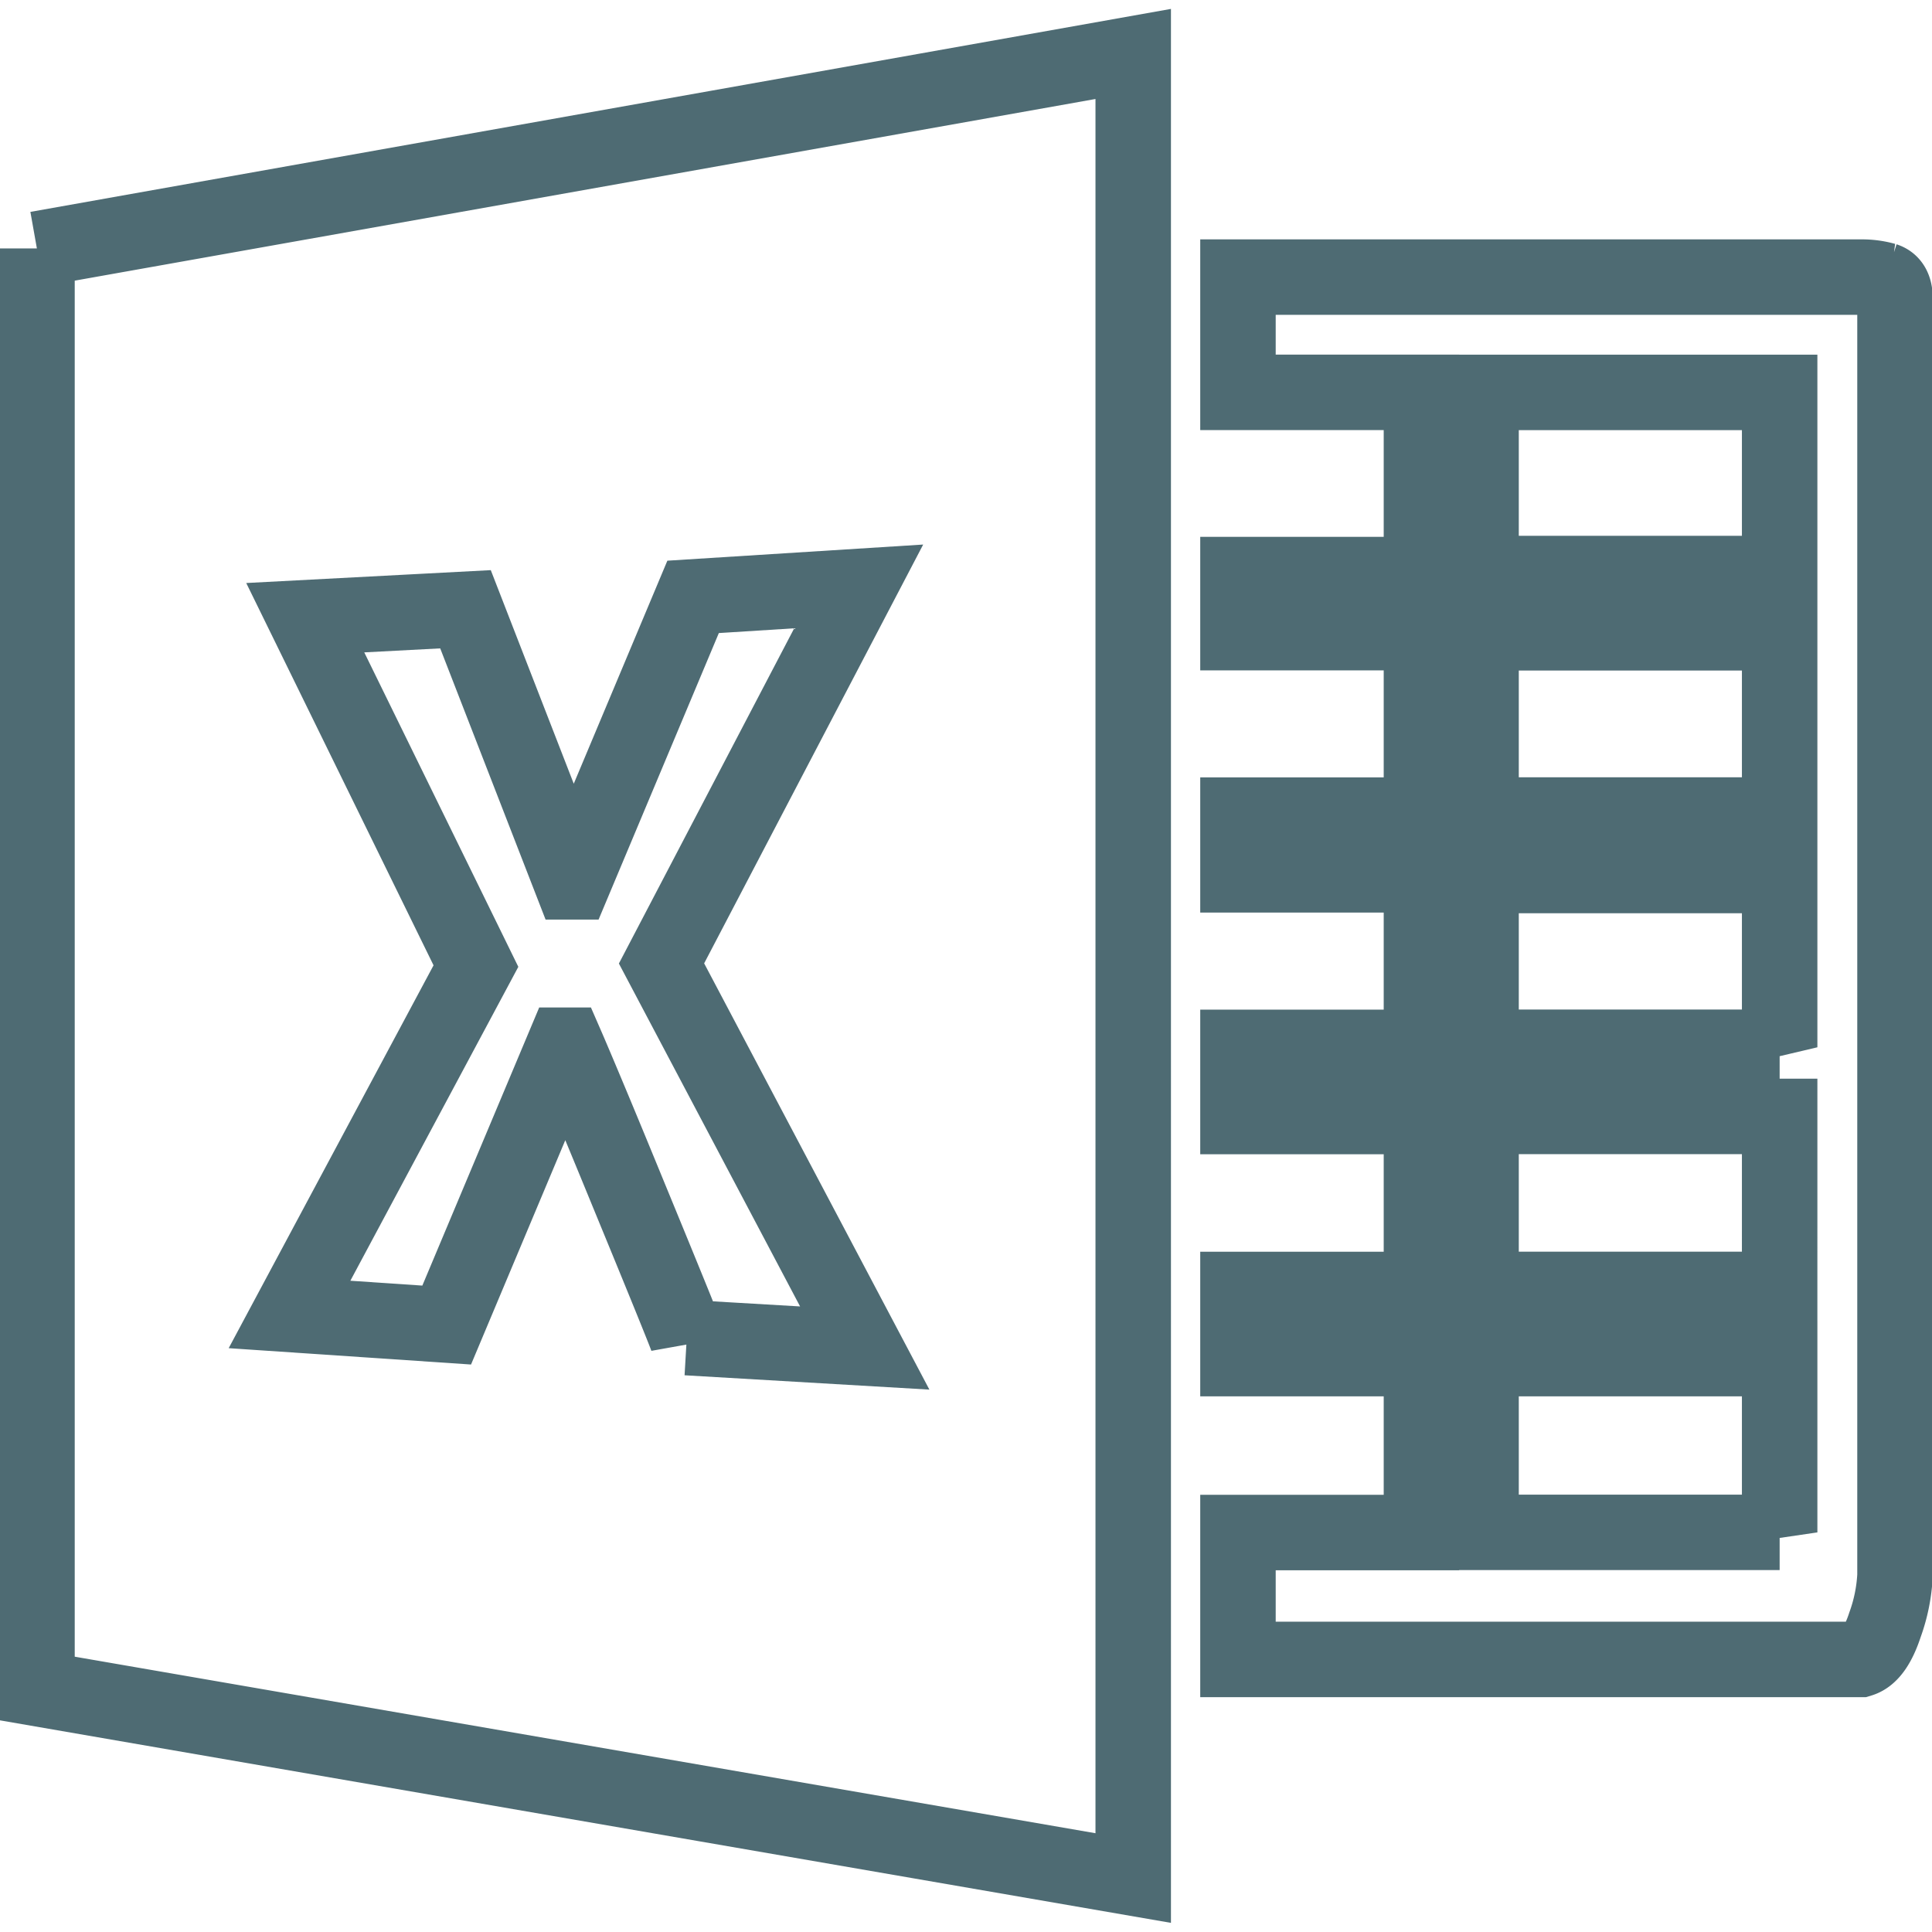 <svg xmlns="http://www.w3.org/2000/svg" xmlns:xlink="http://www.w3.org/1999/xlink" width="256" height="256" viewBox="0 0 256 256">
  <defs>
    <clipPath id="clip-Softwares_Empty">
      <rect width="256" height="256"/>
    </clipPath>
  </defs>
  <g id="Softwares_Empty" clip-path="url(#clip-Softwares_Empty)">
    <path id="Icon_simple-microsoftexcel" data-name="Icon simple-microsoftexcel" d="M241.61,29.9H159.135V45.167h24.312V69.315H159.135v7.694h24.312v24.178H159.135V109.1h24.312v22.865H159.135v9.161h24.312v22.917H159.135V173.2h24.312v23.05H159.135v16.813H241.61c1.3-.39,2.39-1.929,3.262-4.6a22.494,22.494,0,0,0,1.323-6.524V32.693c0-1.313-.451-2.1-1.323-2.38A11.286,11.286,0,0,0,241.61,29.9Zm-10.7,166.326H191.345V173.2h39.566v23.03Zm0-32.19H191.345V141.111h39.566Zm0-32.087H191.345V109.188h39.566v22.763Zm0-30.774H191.345V77.029h39.566v24.148Zm0-32H191.345v-24h39.566v24ZM0,26.1V216.909l145.255,25.122V.329L0,26.179ZM86.1,170.439q-.831-2.247-7.776-19.111c-4.606-11.243-7.386-17.788-8.2-19.655h-.256L54.286,168.757l-20.824-1.405,24.7-46.162L35.545,75.028,56.779,73.91l14.033,36.119h.277l15.849-37.76,21.942-1.385L82.753,120.841,109.68,171.8,86.1,170.419Z" transform="translate(4.902 6.82)" fill="none" stroke="#4e6b73" stroke-width="10"/>
  </g>
</svg>

